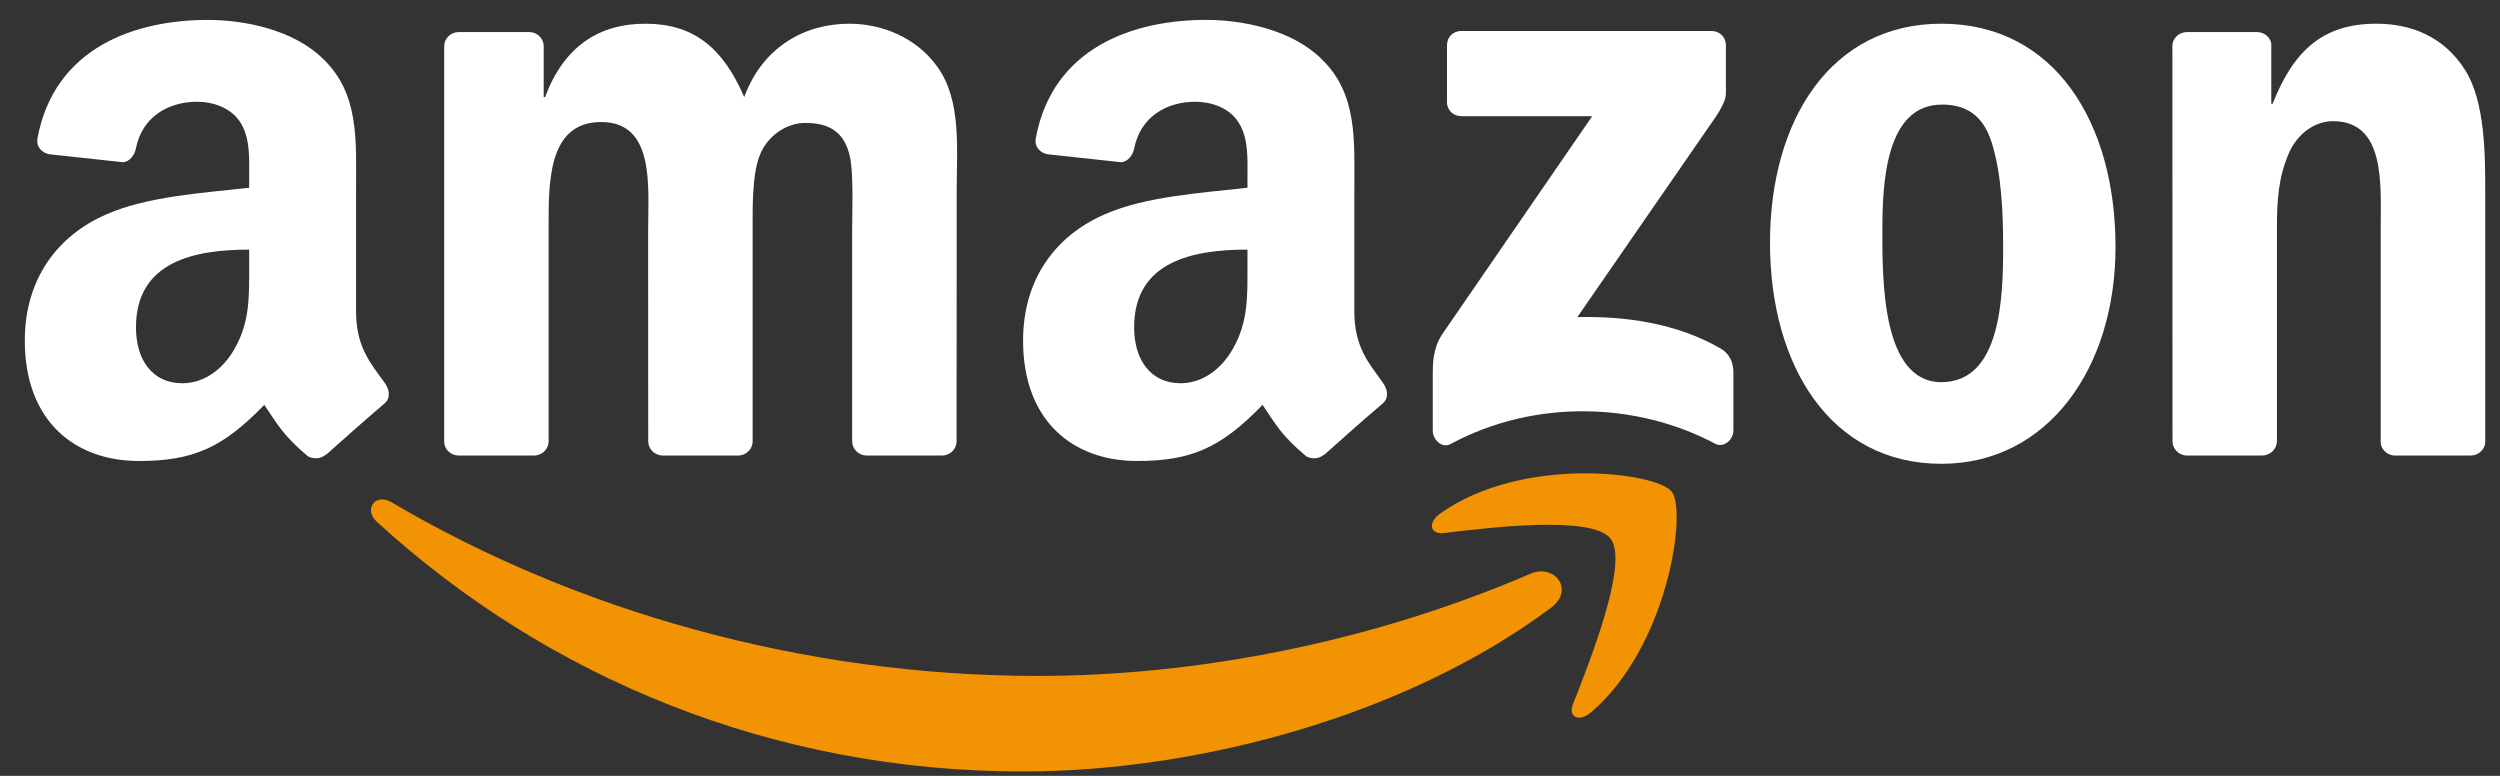 <svg width="87" height="27" viewBox="0 0 87 27" fill="none" xmlns="http://www.w3.org/2000/svg">
<rect x="0" y="0" width="87" height="27" fill="#333333" stroke="none"/>
<g clip-path="url(#clip0)">
<path fill-rule="evenodd" clip-rule="evenodd" d="M53.982 21.146C49.006 24.863 41.794 26.847 35.585 26.847C26.878 26.847 19.04 23.582 13.11 18.154C12.644 17.727 13.062 17.145 13.621 17.477C20.02 21.252 27.933 23.522 36.106 23.522C41.619 23.522 47.683 22.366 53.259 19.967C54.101 19.604 54.806 20.526 53.982 21.146" fill="#FE9900" fill-opacity="0.94"/>
<path fill-rule="evenodd" clip-rule="evenodd" d="M56.05 18.747C55.417 17.923 51.846 18.358 50.243 18.55C49.755 18.611 49.681 18.18 50.12 17.87C52.964 15.842 57.631 16.427 58.175 17.107C58.719 17.791 58.033 22.532 55.361 24.795C54.951 25.143 54.559 24.958 54.742 24.497C55.342 22.978 56.688 19.574 56.05 18.747" fill="#FE9900" fill-opacity="0.94"/>
<path fill-rule="evenodd" clip-rule="evenodd" d="M50.355 3.549V1.577C50.355 1.278 50.579 1.078 50.847 1.078H59.558C59.837 1.078 60.061 1.282 60.061 1.577V3.265C60.057 3.549 59.822 3.919 59.405 4.504L54.891 11.036C56.569 10.995 58.339 11.248 59.859 12.117C60.202 12.313 60.296 12.6 60.322 12.884V14.988C60.322 15.275 60.009 15.611 59.681 15.437C57.001 14.013 53.441 13.858 50.478 15.453C50.176 15.619 49.86 15.286 49.86 14.999V13.001C49.86 12.68 49.863 12.132 50.18 11.645L55.409 4.043H50.858C50.579 4.043 50.355 3.843 50.355 3.549" fill="white"/>
<path fill-rule="evenodd" clip-rule="evenodd" d="M18.582 15.853H15.932C15.678 15.834 15.477 15.642 15.458 15.396V1.611C15.458 1.335 15.686 1.116 15.969 1.116H18.44C18.697 1.127 18.902 1.327 18.921 1.577V3.379H18.969C19.614 1.637 20.825 0.825 22.458 0.825C24.116 0.825 25.152 1.637 25.898 3.379C26.539 1.637 27.996 0.825 29.558 0.825C30.669 0.825 31.884 1.289 32.625 2.332C33.464 3.492 33.293 5.177 33.293 6.654L33.289 15.354C33.289 15.63 33.062 15.853 32.778 15.853H30.132C29.867 15.834 29.655 15.619 29.655 15.354V8.048C29.655 7.466 29.707 6.015 29.58 5.464C29.383 4.538 28.79 4.278 28.022 4.278C27.381 4.278 26.71 4.712 26.438 5.407C26.166 6.102 26.192 7.266 26.192 8.048V15.354C26.192 15.63 25.965 15.853 25.682 15.853H23.035C22.767 15.834 22.558 15.619 22.558 15.354L22.555 8.048C22.555 6.51 22.804 4.247 20.922 4.247C19.018 4.247 19.092 6.454 19.092 8.048V15.354C19.092 15.63 18.865 15.853 18.582 15.853" fill="white"/>
<path fill-rule="evenodd" clip-rule="evenodd" d="M67.56 0.825C71.492 0.825 73.62 4.247 73.62 8.6C73.62 12.804 71.268 16.14 67.56 16.14C63.699 16.14 61.596 12.717 61.596 8.452C61.596 4.161 63.725 0.825 67.56 0.825V0.825ZM67.582 3.639C65.629 3.639 65.506 6.337 65.506 8.018C65.506 9.703 65.48 13.299 67.56 13.299C69.614 13.299 69.71 10.398 69.71 8.63C69.71 7.466 69.662 6.076 69.315 4.973C69.017 4.013 68.424 3.639 67.582 3.639" fill="white"/>
<path fill-rule="evenodd" clip-rule="evenodd" d="M78.719 15.853H76.08C75.816 15.834 75.603 15.619 75.603 15.354L75.599 1.565C75.622 1.312 75.842 1.116 76.11 1.116H78.566C78.797 1.127 78.987 1.286 79.04 1.501V3.609H79.088C79.83 1.724 80.87 0.825 82.7 0.825C83.888 0.825 85.048 1.259 85.793 2.449C86.486 3.552 86.486 5.407 86.486 6.741V15.419C86.457 15.66 86.237 15.853 85.976 15.853H83.318C83.076 15.834 82.875 15.653 82.849 15.419V7.931C82.849 6.423 83.02 4.217 81.19 4.217C80.545 4.217 79.953 4.655 79.658 5.32C79.285 6.163 79.237 7.002 79.237 7.931V15.354C79.233 15.63 79.002 15.853 78.719 15.853" fill="white"/>
<path fill-rule="evenodd" clip-rule="evenodd" d="M43.412 9.268C43.412 10.315 43.438 11.187 42.916 12.117C42.495 12.872 41.824 13.337 41.082 13.337C40.065 13.337 39.468 12.551 39.468 11.391C39.468 9.102 41.492 8.686 43.412 8.686V9.268V9.268ZM46.084 15.815C45.909 15.974 45.655 15.985 45.458 15.88C44.578 15.139 44.418 14.795 43.937 14.089C42.484 15.592 41.451 16.042 39.569 16.042C37.336 16.042 35.603 14.648 35.603 11.856C35.603 9.676 36.766 8.192 38.428 7.466C39.867 6.824 41.876 6.711 43.412 6.533V6.185C43.412 5.547 43.46 4.791 43.087 4.24C42.767 3.745 42.148 3.541 41.6 3.541C40.59 3.541 39.692 4.066 39.472 5.154C39.427 5.396 39.252 5.634 39.01 5.645L36.442 5.366C36.226 5.317 35.983 5.139 36.047 4.803C36.636 1.645 39.453 0.692 41.973 0.692C43.263 0.692 44.947 1.04 45.965 2.03C47.254 3.25 47.131 4.878 47.131 6.65V10.836C47.131 12.094 47.646 12.646 48.13 13.326C48.298 13.567 48.335 13.858 48.119 14.04C47.578 14.497 46.617 15.347 46.088 15.823L46.084 15.815" fill="white"/>
<path fill-rule="evenodd" clip-rule="evenodd" d="M8.671 9.268C8.671 10.315 8.697 11.188 8.175 12.117C7.754 12.873 7.087 13.337 6.342 13.337C5.324 13.337 4.732 12.551 4.732 11.392C4.732 9.102 6.755 8.687 8.671 8.687V9.268V9.268ZM11.344 15.815C11.168 15.974 10.915 15.985 10.717 15.88C9.838 15.139 9.681 14.795 9.197 14.089C7.743 15.592 6.714 16.042 4.828 16.042C2.6 16.042 0.863 14.648 0.863 11.856C0.863 9.676 2.029 8.192 3.688 7.466C5.127 6.824 7.136 6.711 8.671 6.533V6.186C8.671 5.547 8.72 4.792 8.351 4.24C8.026 3.745 7.408 3.541 6.863 3.541C5.853 3.541 4.951 4.066 4.732 5.154C4.687 5.396 4.512 5.634 4.273 5.645L1.701 5.366C1.485 5.317 1.247 5.139 1.306 4.803C1.899 1.645 4.713 0.693 7.232 0.693C8.522 0.693 10.207 1.04 11.224 2.03C12.514 3.25 12.391 4.879 12.391 6.65V10.836C12.391 12.094 12.905 12.646 13.39 13.326C13.561 13.568 13.598 13.858 13.382 14.04C12.842 14.497 11.88 15.347 11.351 15.823L11.344 15.815" fill="white"/>
</g>
<defs>
<clipPath id="clip0">
<rect x="0.863" y="0.692" width="85.623" height="26.154" fill="white"/>
</clipPath>
</defs>
</svg>
